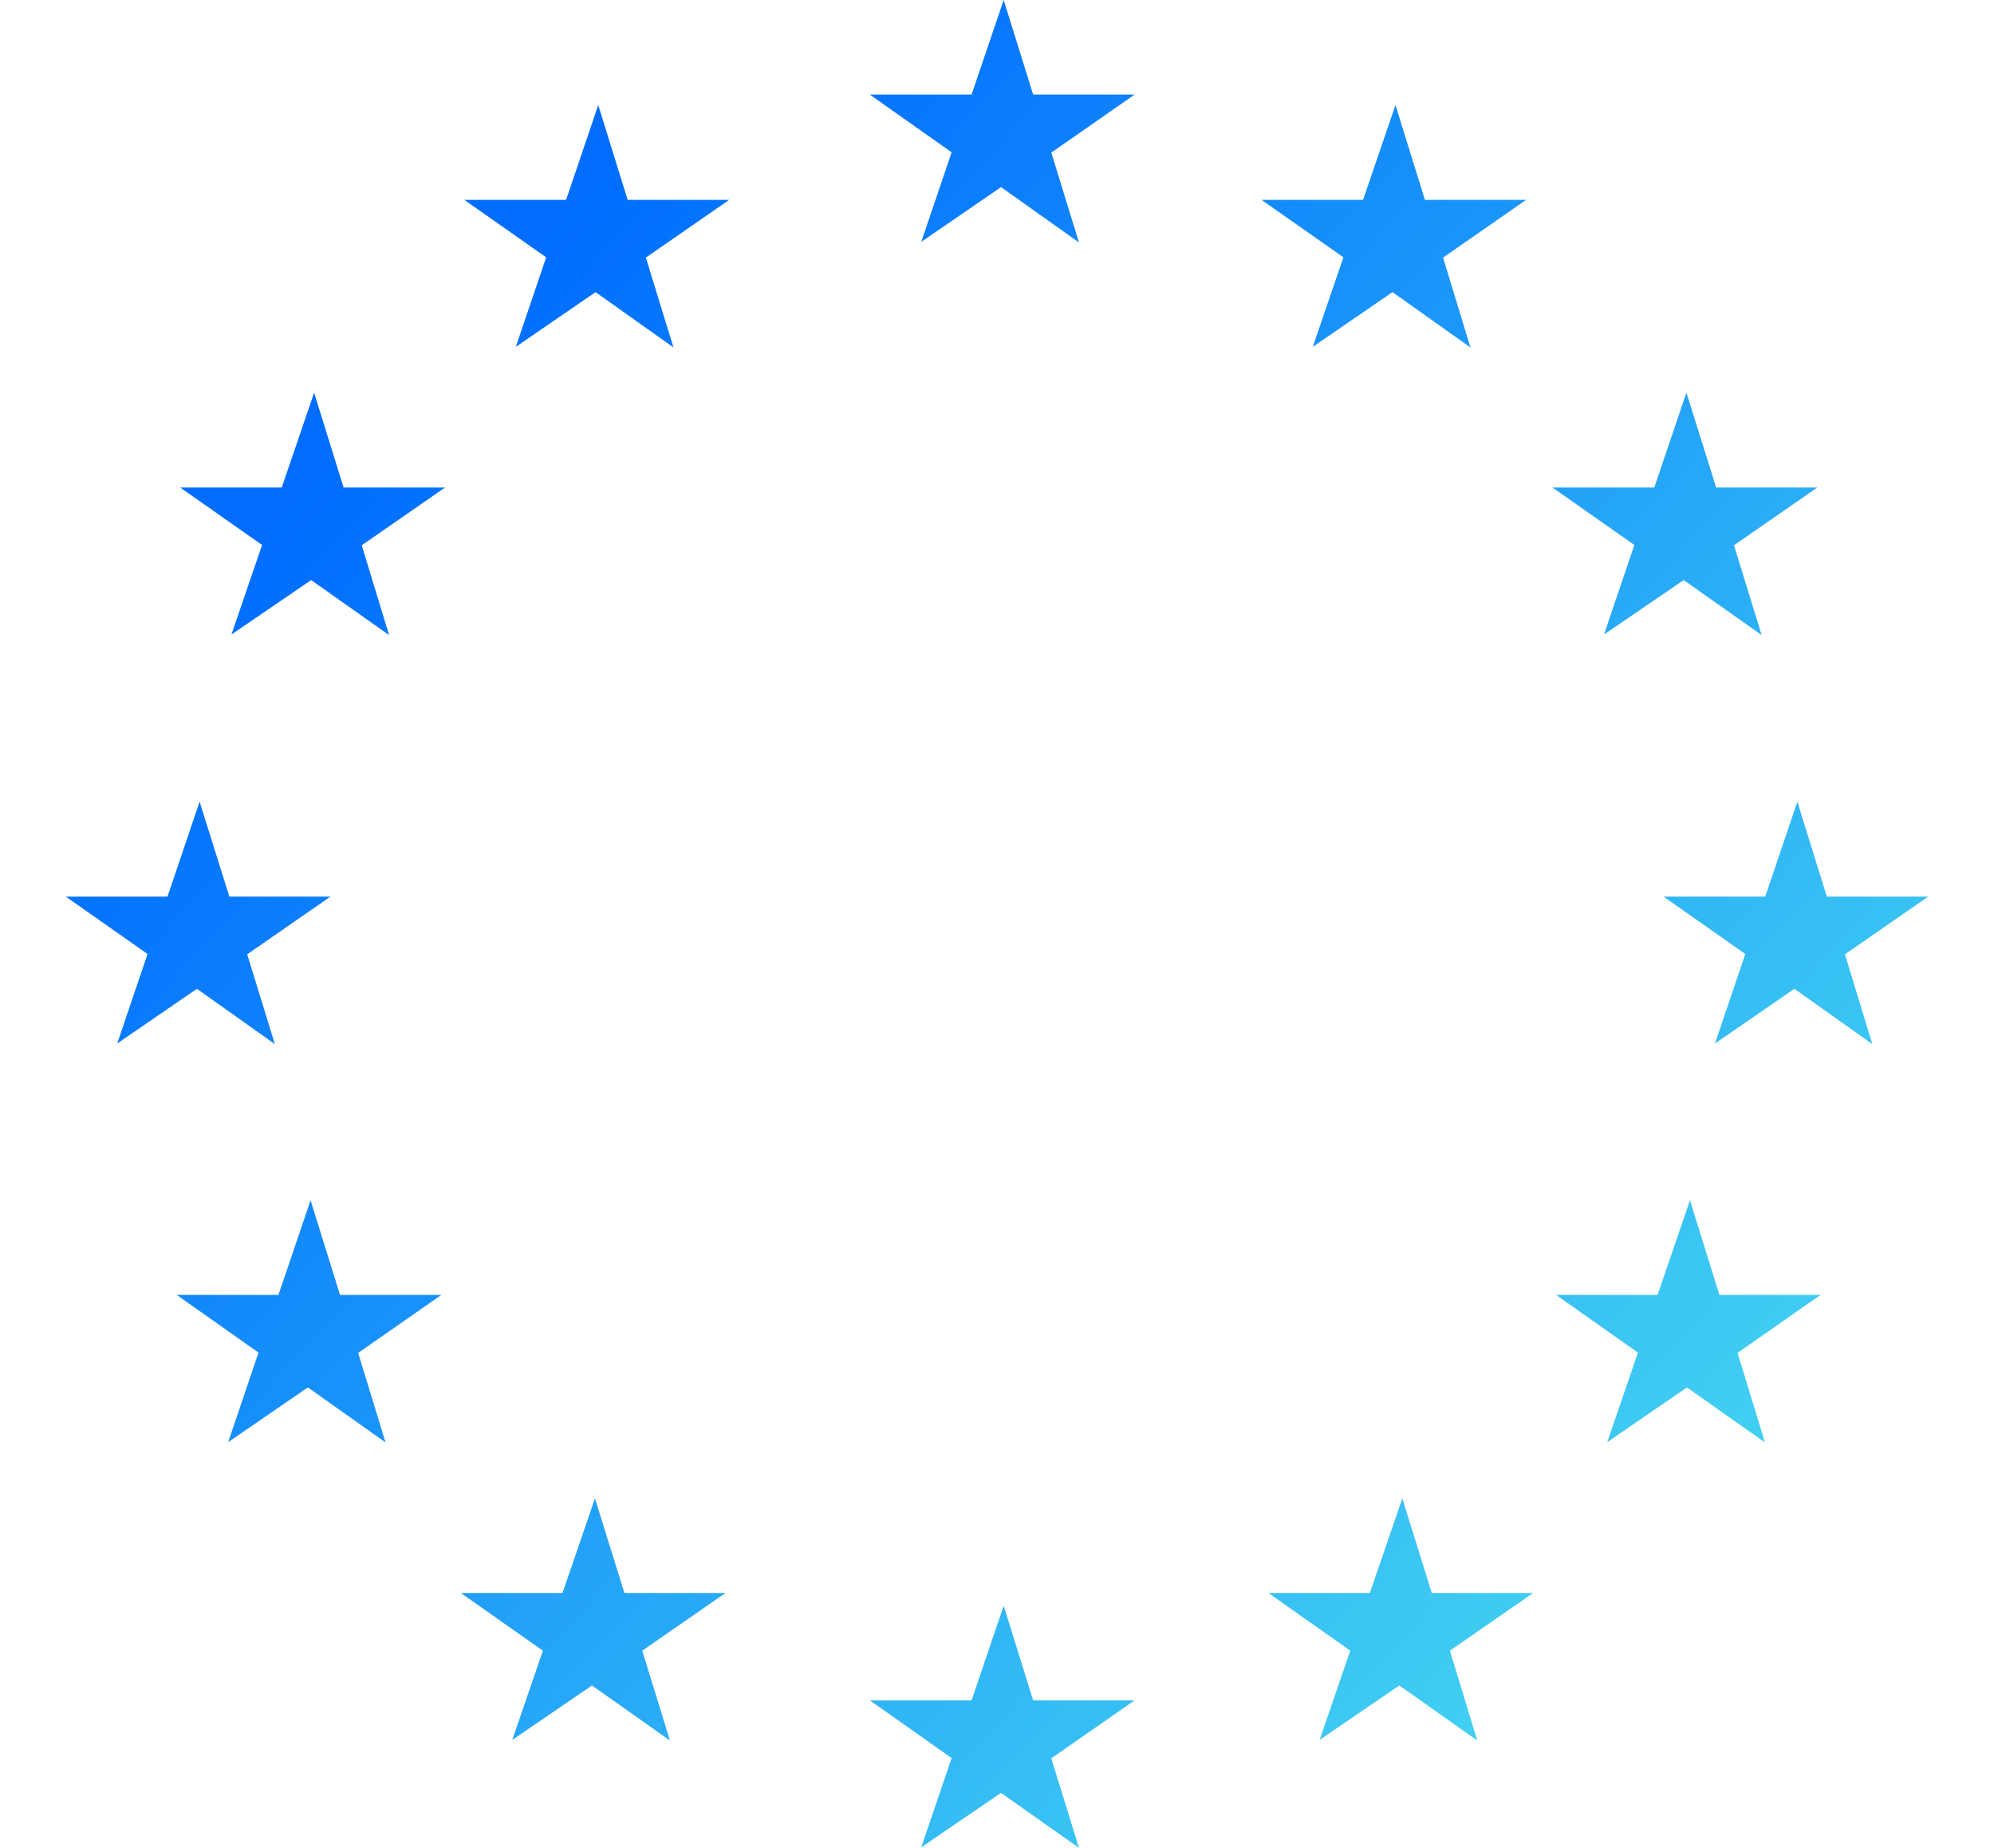 <svg id="Layer_1" data-name="Layer 1" xmlns="http://www.w3.org/2000/svg" xmlns:xlink="http://www.w3.org/1999/xlink" viewBox="0 0 67.03 62.12"><defs><style>.cls-1{fill:url(#linear-gradient);}.cls-2{fill:url(#linear-gradient-2);}.cls-3{fill:url(#linear-gradient-3);}.cls-4{fill:url(#linear-gradient-4);}.cls-5{fill:url(#linear-gradient-5);}.cls-6{fill:url(#linear-gradient-6);}.cls-7{fill:url(#linear-gradient-7);}.cls-8{fill:url(#linear-gradient-8);}.cls-9{fill:url(#linear-gradient-9);}.cls-10{fill:url(#linear-gradient-10);}.cls-11{fill:url(#linear-gradient-11);}.cls-12{fill:url(#linear-gradient-12);}</style><linearGradient id="linear-gradient" x1="26.83" y1="-1.47" x2="70.17" y2="38.53" gradientUnits="userSpaceOnUse"><stop offset="0" stop-color="#006dff"/><stop offset="1" stop-color="#43d2f1"/></linearGradient><linearGradient id="linear-gradient-2" x1="-0.07" y1="27.67" x2="43.26" y2="67.67" xlink:href="#linear-gradient"/><linearGradient id="linear-gradient-3" x1="0.96" y1="26.55" x2="44.3" y2="66.55" xlink:href="#linear-gradient"/><linearGradient id="linear-gradient-4" x1="9.59" y1="17.21" x2="52.92" y2="57.21" xlink:href="#linear-gradient"/><linearGradient id="linear-gradient-5" x1="18.8" y1="7.23" x2="62.13" y2="47.23" xlink:href="#linear-gradient"/><linearGradient id="linear-gradient-6" x1="31.13" y1="-6.13" x2="74.46" y2="33.87" xlink:href="#linear-gradient"/><linearGradient id="linear-gradient-7" x1="30.81" y1="-5.78" x2="74.14" y2="34.22" xlink:href="#linear-gradient"/><linearGradient id="linear-gradient-8" x1="-4" y1="31.93" x2="39.34" y2="71.93" xlink:href="#linear-gradient"/><linearGradient id="linear-gradient-9" x1="-4.6" y1="32.57" x2="38.74" y2="72.57" xlink:href="#linear-gradient"/><linearGradient id="linear-gradient-10" x1="7.89" y1="19.05" x2="51.23" y2="59.05" xlink:href="#linear-gradient"/><linearGradient id="linear-gradient-11" x1="17.33" y1="8.82" x2="60.67" y2="48.82" xlink:href="#linear-gradient"/><linearGradient id="linear-gradient-12" x1="25.67" y1="-0.22" x2="69.01" y2="39.78" xlink:href="#linear-gradient"/></defs><title>dev-icon-8</title><polygon class="cls-1" points="33.74 0 32.66 3.18 29.24 3.18 31.99 5.12 30.97 8.13 33.65 6.29 36.27 8.15 35.34 5.13 38.14 3.18 34.73 3.18 33.74 0"/><polygon class="cls-2" points="34.73 57.16 33.74 53.98 32.66 57.16 29.24 57.16 31.99 59.1 30.97 62.1 33.65 60.27 36.27 62.12 35.34 59.11 38.14 57.16 34.73 57.16"/><polygon class="cls-3" points="6.62 33.24 9.24 35.1 8.31 32.08 11.11 30.14 7.71 30.14 6.71 26.95 5.63 30.14 2.21 30.14 4.96 32.07 3.94 35.08 6.62 33.24"/><polygon class="cls-4" points="10.56 13.2 9.47 16.39 6.06 16.39 8.81 18.32 7.78 21.33 10.46 19.5 13.08 21.35 12.16 18.33 14.96 16.39 11.55 16.39 10.56 13.2"/><polygon class="cls-5" points="20.11 3.53 19.03 6.72 15.61 6.72 18.36 8.65 17.34 11.66 20.02 9.82 22.64 11.68 21.71 8.66 24.51 6.72 21.1 6.72 20.11 3.53"/><polygon class="cls-6" points="44.13 11.66 46.81 9.82 49.43 11.68 48.51 8.66 51.3 6.72 47.9 6.72 46.91 3.53 45.82 6.72 42.41 6.72 45.16 8.65 44.13 11.66"/><polygon class="cls-7" points="53.92 21.33 56.6 19.5 59.22 21.35 58.29 18.33 61.09 16.39 57.69 16.39 56.69 13.2 55.61 16.39 52.19 16.39 54.94 18.32 53.92 21.33"/><polygon class="cls-8" points="11.43 43.53 10.44 40.35 9.36 43.53 5.94 43.53 8.69 45.47 7.67 48.48 10.35 46.64 12.96 48.49 12.04 45.48 14.84 43.53 11.43 43.53"/><polygon class="cls-9" points="20.99 53.55 20 50.37 18.91 53.55 15.49 53.55 18.25 55.49 17.22 58.49 19.9 56.66 22.52 58.51 21.59 55.49 24.39 53.55 20.99 53.55"/><polygon class="cls-10" points="48.13 53.55 47.14 50.37 46.05 53.55 42.64 53.55 45.39 55.49 44.36 58.49 47.04 56.66 49.66 58.51 48.74 55.49 51.54 53.55 48.13 53.55"/><polygon class="cls-11" points="57.8 43.53 56.81 40.35 55.72 43.53 52.31 43.53 55.06 45.47 54.03 48.48 56.71 46.64 59.33 48.49 58.41 45.48 61.2 43.53 57.8 43.53"/><polygon class="cls-12" points="64.82 30.14 61.41 30.14 60.42 26.95 59.34 30.14 55.92 30.14 58.67 32.07 57.65 35.08 60.32 33.24 62.94 35.1 62.02 32.08 64.82 30.14"/></svg>